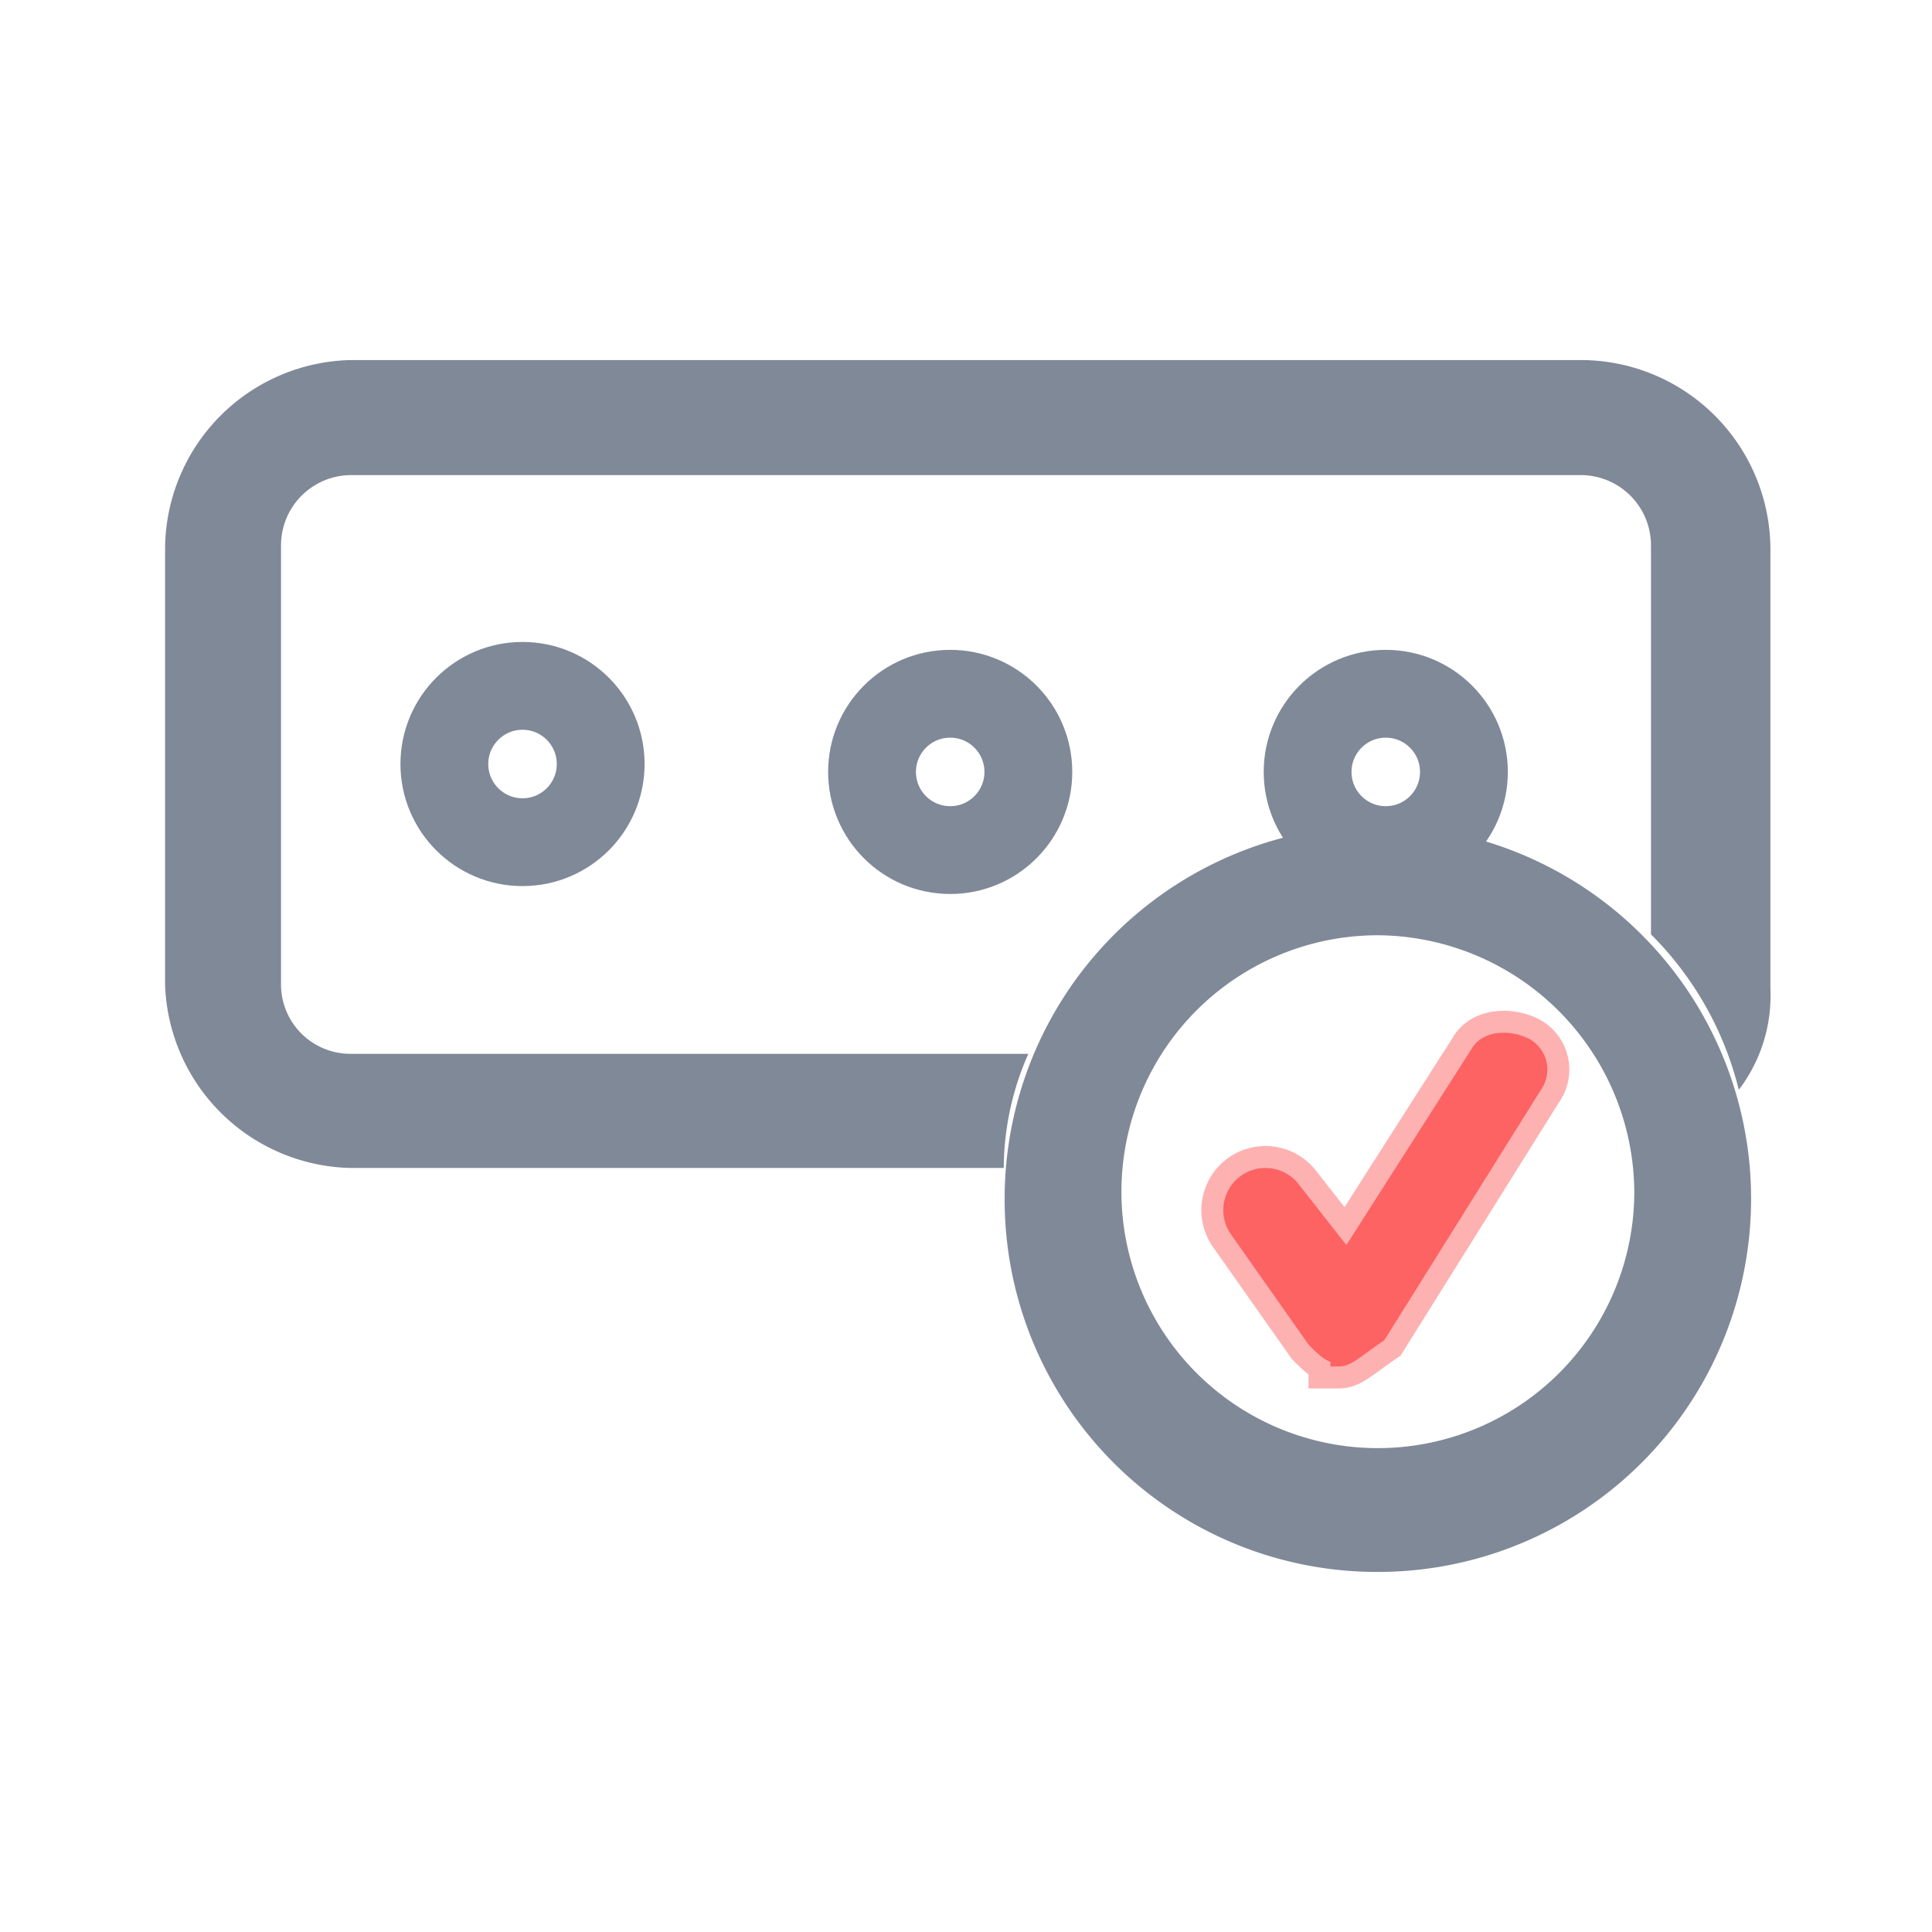 <svg id="Layer_1" data-name="Layer 1" xmlns="http://www.w3.org/2000/svg" viewBox="0 0 22 22"><defs><style>.cls-1{opacity:0.5;}.cls-2,.cls-5{fill:#fd6363;stroke:#fd6363;}.cls-2,.cls-3,.cls-5{stroke-miterlimit:10;}.cls-2{stroke-width:0.7px;}.cls-3{fill:none;stroke:#808998;}.cls-4{fill:#808998;}.cls-5{stroke-width:0.2px;}</style></defs><title>EntityValidation-hover</title><g class="cls-1"><path class="cls-2" d="M15.25,15.43c-.09,0-.18-.09-.27-.18L14.1,14a.38.38,0,1,1,.62-.44l.62.79L16.84,12c.09-.17.36-.17.53-.08a.3.3,0,0,1,.09.44l-1.77,2.83c-.26.18-.35.27-.44.27Z"/></g><circle class="cls-3" cx="15.78" cy="8.79" r="0.89"/><path class="cls-4" d="M18,4.1H4A2.16,2.16,0,0,0,1.88,6.22v5A2.16,2.16,0,0,0,4,13.3h7.43A3.23,3.23,0,0,1,11.71,12H4a.79.79,0,0,1-.8-.79v-5a.8.8,0,0,1,.8-.8H18a.8.8,0,0,1,.8.8v4.43a3.77,3.77,0,0,1,1,1.77,1.77,1.77,0,0,0,.36-1.15v-5A2.16,2.16,0,0,0,18,4.1Z"/><path class="cls-4" d="M15.69,17.9a4.24,4.24,0,0,1-4.25-4.24,4.25,4.25,0,1,1,4.25,4.24Zm0-7.25a2.92,2.92,0,1,0,2.92,2.92A2.94,2.94,0,0,0,15.69,10.65Z"/><circle class="cls-3" cx="5.95" cy="8.7" r="0.89"/><circle class="cls-3" cx="10.82" cy="8.79" r="0.89"/><path class="cls-5" d="M15.25,15.43c-.09,0-.18-.09-.27-.18L14.1,14a.38.38,0,1,1,.62-.44l.62.79L16.84,12c.09-.17.36-.17.53-.08a.3.3,0,0,1,.09.44l-1.77,2.83c-.26.18-.35.27-.44.27Z"/></svg>